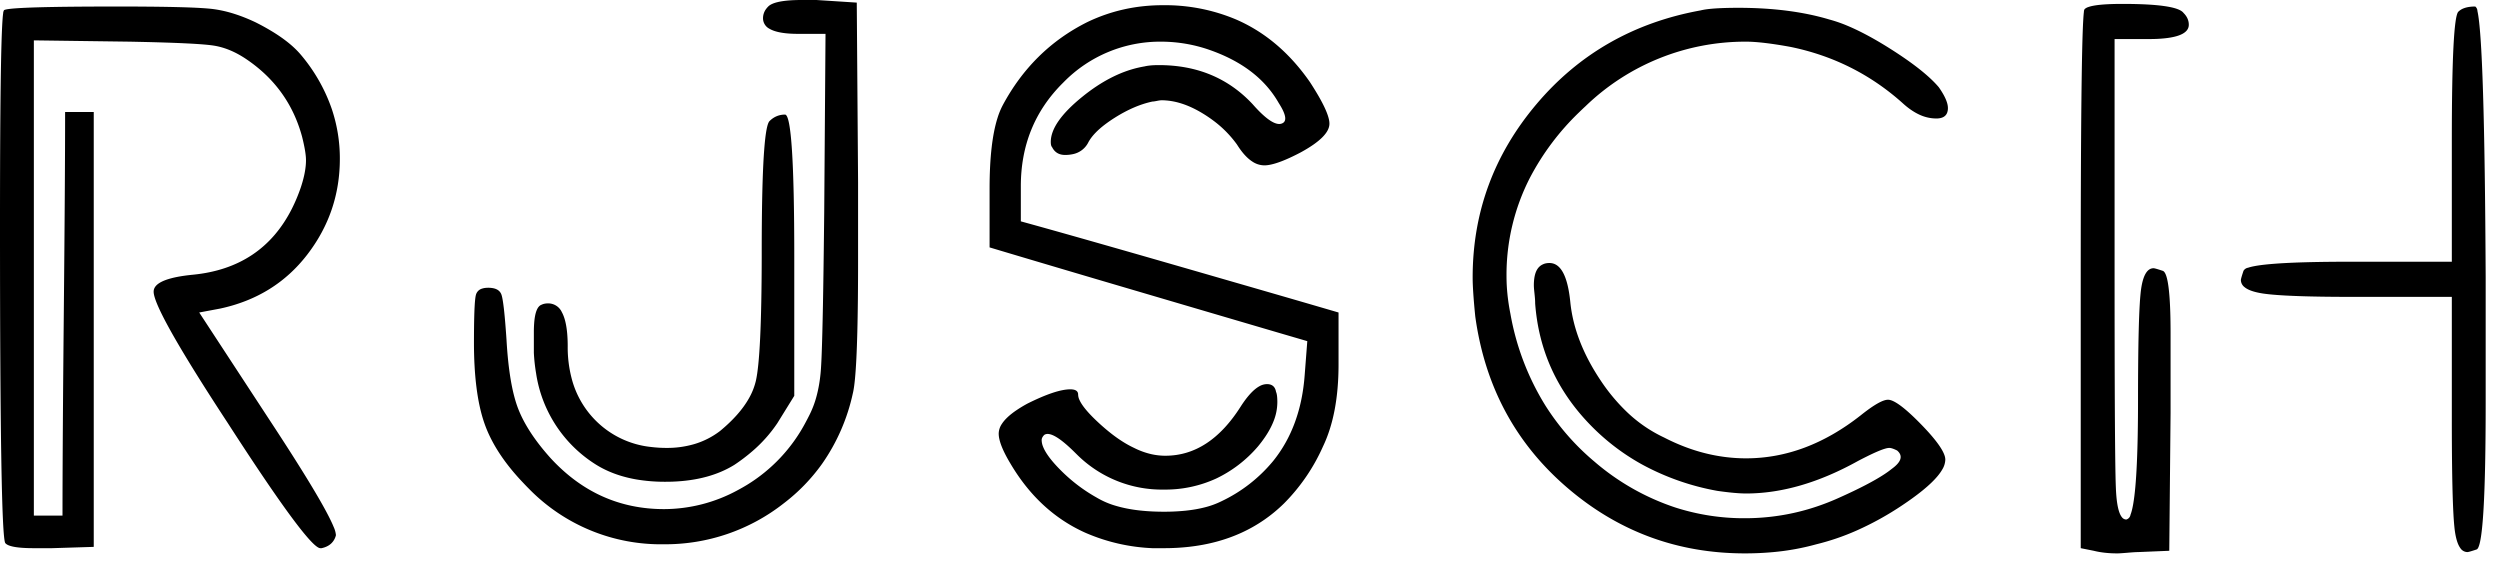 <svg width="96pt" height="22pt" viewBox="0 0 96 22" xmlns="http://www.w3.org/2000/svg"><g stroke-linecap="round" fill-rule="evenodd" fill="#000000"><path d="M 39.2 7.15 L 39.2 8.5 A 236.391 236.391 0 0 1 40.33 8.814 Q 42.219 9.344 45.275 10.225 A 3469.811 3469.811 0 0 1 47.186 10.777 Q 49.026 11.308 50.328 11.687 A 744.18 744.18 0 0 1 51.4 12 L 51.4 14 Q 51.4 15.9 50.8 17.15 A 7.297 7.297 0 0 1 49.308 19.33 Q 47.857 20.754 45.649 20.999 A 8.611 8.611 0 0 1 44.7 21.05 L 44.25 21.05 A 7.191 7.191 0 0 1 41.686 20.461 Q 39.899 19.662 38.8 17.8 Q 38.454 17.224 38.374 16.854 A 0.97 0.97 0 0 1 38.35 16.65 A 0.685 0.685 0 0 1 38.474 16.275 Q 38.64 16.019 39.032 15.753 A 5.005 5.005 0 0 1 39.45 15.5 Q 40.55 14.95 41.1 14.95 A 0.666 0.666 0 0 1 41.206 14.958 Q 41.391 14.988 41.4 15.136 A 0.253 0.253 0 0 1 41.4 15.15 A 0.515 0.515 0 0 0 41.45 15.354 Q 41.575 15.638 42.013 16.069 A 7.352 7.352 0 0 0 42.15 16.2 A 7.768 7.768 0 0 0 42.687 16.66 Q 42.962 16.873 43.223 17.027 A 3.653 3.653 0 0 0 43.55 17.2 A 2.889 2.889 0 0 0 44.225 17.443 A 2.45 2.45 0 0 0 44.75 17.5 Q 46.45 17.5 47.65 15.6 Q 48.031 15.012 48.363 14.831 A 0.599 0.599 0 0 1 48.65 14.75 Q 48.903 14.75 48.978 14.963 A 0.516 0.516 0 0 1 49 15.05 Q 49.046 15.143 49.05 15.408 A 3.346 3.346 0 0 1 49.05 15.45 A 1.988 1.988 0 0 1 48.899 16.189 Q 48.786 16.473 48.588 16.767 A 4.596 4.596 0 0 1 48.3 17.15 A 4.866 4.866 0 0 1 46.703 18.375 A 4.676 4.676 0 0 1 44.7 18.8 A 4.624 4.624 0 0 1 41.344 17.443 A 5.506 5.506 0 0 1 41.3 17.4 Q 40.438 16.538 40.127 16.685 A 0.206 0.206 0 0 0 40.1 16.7 A 0.451 0.451 0 0 0 40.048 16.761 Q 40 16.83 40 16.9 A 0.703 0.703 0 0 0 40.054 17.154 Q 40.188 17.495 40.65 17.975 Q 41.3 18.65 42.1 19.1 A 3.179 3.179 0 0 0 42.878 19.432 Q 43.619 19.647 44.667 19.65 A 10.419 10.419 0 0 0 44.7 19.65 A 7.983 7.983 0 0 0 45.516 19.611 Q 45.927 19.569 46.268 19.481 A 3.195 3.195 0 0 0 46.9 19.25 A 5.783 5.783 0 0 0 48.894 17.697 Q 49.954 16.379 50.1 14.4 L 50.2 13.1 A 1837.511 1837.511 0 0 1 49.048 12.763 Q 47.131 12.2 44.075 11.3 A 2794.479 2794.479 0 0 1 42.167 10.738 Q 39.5 9.95 38 9.5 L 38 7.25 Q 38 5.493 38.305 4.529 A 2.918 2.918 0 0 1 38.5 4.05 Q 39.65 1.9 41.75 0.85 Q 43.1 0.2 44.65 0.2 A 7.008 7.008 0 0 1 47.458 0.745 Q 48.974 1.4 50.076 2.843 A 8.441 8.441 0 0 1 50.3 3.15 A 11.955 11.955 0 0 1 50.592 3.62 Q 50.988 4.293 51.042 4.647 A 0.691 0.691 0 0 1 51.05 4.75 Q 51.05 5.25 49.95 5.85 A 8.667 8.667 0 0 1 49.519 6.063 Q 48.891 6.35 48.55 6.35 A 0.841 0.841 0 0 1 48.087 6.202 Q 47.815 6.026 47.557 5.638 A 3.597 3.597 0 0 1 47.5 5.55 A 4.205 4.205 0 0 0 46.579 4.621 A 5.127 5.127 0 0 0 46.175 4.35 Q 45.452 3.912 44.787 3.858 A 2.299 2.299 0 0 0 44.6 3.85 A 0.333 0.333 0 0 0 44.571 3.852 Q 44.521 3.856 44.433 3.873 A 3.283 3.283 0 0 0 44.425 3.875 Q 44.304 3.899 44.254 3.9 A 0.215 0.215 0 0 1 44.25 3.9 Q 43.555 4.049 42.811 4.518 A 6.366 6.366 0 0 0 42.8 4.525 A 5.171 5.171 0 0 0 42.418 4.79 Q 42.035 5.084 41.85 5.368 A 1.34 1.34 0 0 0 41.8 5.45 A 0.851 0.851 0 0 1 41.191 5.921 A 1.362 1.362 0 0 1 40.9 5.95 Q 40.57 5.95 40.418 5.684 A 0.687 0.687 0 0 1 40.4 5.65 A 0.127 0.127 0 0 1 40.374 5.609 Q 40.356 5.568 40.352 5.503 A 0.742 0.742 0 0 1 40.35 5.45 Q 40.35 4.7 41.55 3.725 Q 42.639 2.84 43.727 2.594 A 3.934 3.934 0 0 1 43.95 2.55 A 1.342 1.342 0 0 1 44.09 2.524 Q 44.259 2.5 44.5 2.5 Q 46.7 2.5 48.1 4 A 6.122 6.122 0 0 0 48.359 4.278 Q 48.842 4.761 49.122 4.761 A 0.283 0.283 0 0 0 49.2 4.75 Q 49.535 4.654 49.138 4.011 A 3.685 3.685 0 0 0 49.1 3.95 Q 48.305 2.558 46.422 1.908 A 7.478 7.478 0 0 0 46.4 1.9 A 5.669 5.669 0 0 0 44.628 1.6 A 5.403 5.403 0 0 0 44.6 1.6 A 5.181 5.181 0 0 0 40.85 3.15 A 6.534 6.534 0 0 0 40.8 3.2 Q 39.2 4.8 39.2 7.15 Z M 8.45 11.85 L 7.65 12 L 10.3 16.05 Q 12.42 19.27 12.811 20.231 A 0.974 0.974 0 0 1 12.9 20.55 A 0.638 0.638 0 0 1 12.721 20.867 Q 12.621 20.962 12.473 21.015 A 1.015 1.015 0 0 1 12.35 21.05 L 12.3 21.05 Q 11.861 21.05 8.898 16.479 A 166.843 166.843 0 0 1 8.75 16.25 A 118.719 118.719 0 0 1 8.082 15.22 Q 5.9 11.813 5.9 11.2 Q 5.9 10.754 7.094 10.586 A 7.777 7.777 0 0 1 7.4 10.55 Q 10.06 10.293 11.211 8.01 A 6.493 6.493 0 0 0 11.55 7.2 Q 11.703 6.741 11.739 6.369 A 2.281 2.281 0 0 0 11.75 6.15 A 1.785 1.785 0 0 0 11.738 5.958 Q 11.708 5.681 11.6 5.25 Q 11.1 3.4 9.5 2.3 Q 8.85 1.85 8.2 1.75 Q 7.592 1.656 5.32 1.607 A 138.713 138.713 0 0 0 5 1.6 L 1.3 1.55 L 1.3 19.8 L 2.4 19.8 Q 2.4 17.809 2.429 14.309 A 1778.751 1778.751 0 0 1 2.45 12.025 Q 2.5 6.85 2.5 4.3 L 3.6 4.3 L 3.6 21 L 2 21.05 L 1.3 21.05 Q 0.35 21.05 0.2 20.85 Q 0 20.45 0 8.7 A 731.692 731.692 0 0 1 0.002 6.788 Q 0.017 1.229 0.122 0.506 A 0.257 0.257 0 0 1 0.15 0.4 Q 0.193 0.27 3.453 0.253 A 201.705 201.705 0 0 1 4.5 0.25 A 139.842 139.842 0 0 1 5.529 0.254 Q 7.591 0.269 8.2 0.35 A 4.694 4.694 0 0 1 9 0.533 Q 9.376 0.652 9.774 0.838 A 7.656 7.656 0 0 1 9.8 0.85 A 8.788 8.788 0 0 1 10.487 1.23 Q 11.172 1.653 11.55 2.1 A 6.505 6.505 0 0 1 12.731 4.157 A 5.947 5.947 0 0 1 13.05 6.1 Q 13.05 8.15 11.8 9.775 Q 10.55 11.4 8.45 11.85 Z M 65.54 0.356 A 2.216 2.216 0 0 0 65.3 0.4 Q 61.45 1.1 59 4 Q 56.55 6.9 56.55 10.65 A 6.958 6.958 0 0 0 56.555 10.912 Q 56.568 11.23 56.606 11.681 A 33.351 33.351 0 0 0 56.65 12.15 Q 57.2 16.15 60.15 18.7 Q 63.1 21.25 67 21.25 A 11.729 11.729 0 0 0 68.09 21.201 A 9.382 9.382 0 0 0 69.75 20.9 A 9.197 9.197 0 0 0 71.297 20.371 A 11.636 11.636 0 0 0 73.05 19.4 A 12.486 12.486 0 0 0 73.425 19.14 Q 74.315 18.499 74.584 18.027 A 0.772 0.772 0 0 0 74.7 17.65 A 0.507 0.507 0 0 0 74.673 17.497 Q 74.541 17.087 73.775 16.3 Q 72.85 15.35 72.5 15.35 A 0.45 0.45 0 0 0 72.381 15.368 Q 72.14 15.435 71.715 15.746 A 7.89 7.89 0 0 0 71.45 15.95 Q 69.35 17.6 67.05 17.6 Q 65.45 17.6 63.9 16.8 A 5.35 5.35 0 0 1 62.444 15.792 A 7.105 7.105 0 0 1 61.475 14.625 Q 60.45 13.1 60.3 11.6 Q 60.15 10.1 59.5 10.1 Q 59.42 10.1 59.355 10.114 A 0.441 0.441 0 0 0 59.25 10.15 A 0.46 0.46 0 0 0 59.13 10.225 Q 58.964 10.367 58.918 10.681 A 1.848 1.848 0 0 0 58.9 10.95 A 0.924 0.924 0 0 0 58.9 10.967 Q 58.901 11.04 58.914 11.17 A 7.454 7.454 0 0 0 58.925 11.275 A 5.224 5.224 0 0 1 58.938 11.411 Q 58.944 11.476 58.947 11.533 A 2.329 2.329 0 0 1 58.95 11.65 Q 59.15 14.35 61.075 16.325 A 8.461 8.461 0 0 0 63.03 17.822 A 9.568 9.568 0 0 0 65.95 18.85 Q 66.432 18.919 66.772 18.94 A 4.454 4.454 0 0 0 67.05 18.95 Q 69.1 18.95 71.35 17.7 A 15.538 15.538 0 0 1 71.693 17.525 Q 72.177 17.285 72.413 17.222 A 0.559 0.559 0 0 1 72.55 17.2 A 0.282 0.282 0 0 1 72.602 17.205 Q 72.696 17.223 72.85 17.3 A 0.605 0.605 0 0 1 72.87 17.318 Q 73.183 17.612 72.65 18 A 3.553 3.553 0 0 1 72.348 18.218 Q 71.765 18.6 70.65 19.1 Q 68.9 19.9 67 19.9 A 8.614 8.614 0 0 1 64.32 19.484 A 9.184 9.184 0 0 1 61.225 17.725 A 9.286 9.286 0 0 1 59.34 15.568 A 9.95 9.95 0 0 1 58 12.05 Q 57.85 11.3 57.85 10.6 A 8.152 8.152 0 0 1 58.753 6.819 A 9.758 9.758 0 0 1 60.625 4.325 A 11.562 11.562 0 0 1 60.887 4.076 A 8.827 8.827 0 0 1 67.05 1.6 Q 67.65 1.6 68.75 1.8 Q 71.2 2.3 73.05 3.95 Q 73.36 4.236 73.67 4.386 A 1.552 1.552 0 0 0 74.35 4.55 A 0.967 0.967 0 0 0 74.377 4.55 Q 74.698 4.541 74.775 4.316 A 0.508 0.508 0 0 0 74.8 4.15 A 0.647 0.647 0 0 0 74.784 4.012 Q 74.725 3.742 74.45 3.35 Q 74.055 2.883 73.246 2.312 A 15.974 15.974 0 0 0 72.55 1.85 A 16.675 16.675 0 0 0 72.536 1.841 Q 71.658 1.29 70.95 0.993 A 5.329 5.329 0 0 0 70.25 0.75 Q 68.75 0.3 66.75 0.3 A 21.37 21.37 0 0 0 66.679 0.3 Q 65.943 0.303 65.54 0.356 Z M 30.8 0 L 31.35 0 L 32.9 0.1 L 32.95 7 L 32.95 10 A 145.478 145.478 0 0 1 32.943 11.489 Q 32.914 14.287 32.767 15.022 A 1.69 1.69 0 0 1 32.75 15.1 A 7.474 7.474 0 0 1 31.572 17.805 A 7.067 7.067 0 0 1 30.1 19.325 A 7.361 7.361 0 0 1 25.5 20.9 A 7.081 7.081 0 0 1 20.308 18.765 A 8.678 8.678 0 0 1 20.1 18.55 Q 19.148 17.555 18.72 16.56 A 4.668 4.668 0 0 1 18.6 16.25 Q 18.2 15.1 18.2 13.15 A 50.271 50.271 0 0 1 18.203 12.614 Q 18.214 11.548 18.275 11.325 A 0.338 0.338 0 0 1 18.509 11.084 Q 18.609 11.05 18.75 11.05 A 0.981 0.981 0 0 1 18.921 11.064 Q 19.012 11.08 19.08 11.115 A 0.349 0.349 0 0 1 19.25 11.3 Q 19.344 11.535 19.438 12.874 A 50.385 50.385 0 0 1 19.45 13.05 Q 19.55 14.8 19.9 15.7 Q 20.184 16.429 20.828 17.224 A 9.636 9.636 0 0 0 21.15 17.6 Q 22.95 19.55 25.5 19.55 A 5.942 5.942 0 0 0 28.34 18.816 A 7.192 7.192 0 0 0 28.675 18.625 A 6.214 6.214 0 0 0 30.941 16.209 A 7.46 7.46 0 0 0 31.05 16 A 3.75 3.75 0 0 0 31.365 15.177 Q 31.464 14.796 31.508 14.356 A 6.696 6.696 0 0 0 31.525 14.15 A 19.544 19.544 0 0 0 31.552 13.604 Q 31.605 12.248 31.643 8.764 A 698.218 698.218 0 0 0 31.65 8.15 L 31.7 1.3 L 30.65 1.3 Q 29.882 1.3 29.551 1.106 A 0.452 0.452 0 0 1 29.3 0.7 A 0.595 0.595 0 0 1 29.432 0.327 A 0.818 0.818 0 0 1 29.5 0.25 Q 29.721 0.029 30.564 0.003 A 7.687 7.687 0 0 1 30.8 0 Z M 82.5 1.5 L 81.2 1.5 L 81.2 10.7 A 1471.566 1471.566 0 0 0 81.202 13.07 Q 81.208 16.931 81.236 18.28 A 24.087 24.087 0 0 0 81.25 18.75 Q 81.286 19.62 81.48 19.859 A 0.215 0.215 0 0 0 81.65 19.95 A 0.226 0.226 0 0 0 81.811 19.767 Q 82.044 19.176 82.089 16.669 A 73.649 73.649 0 0 0 82.1 15.35 A 156.093 156.093 0 0 1 82.105 14.077 Q 82.118 12.481 82.167 11.672 A 9.71 9.71 0 0 1 82.2 11.25 A 3.475 3.475 0 0 1 82.247 10.93 Q 82.354 10.401 82.6 10.316 A 0.303 0.303 0 0 1 82.7 10.3 A 0.158 0.158 0 0 1 82.728 10.304 Q 82.792 10.316 82.968 10.373 A 10.422 10.422 0 0 1 83.05 10.4 Q 83.308 10.486 83.344 12.203 A 28.653 28.653 0 0 1 83.35 12.8 L 83.35 15.85 L 83.3 21.15 L 82.1 21.2 A 1.438 1.438 0 0 0 82.047 21.201 Q 81.934 21.205 81.7 21.225 Q 81.441 21.247 81.331 21.25 A 1.173 1.173 0 0 1 81.3 21.25 Q 80.8 21.25 80.4 21.15 L 79.9 21.05 L 79.9 10.75 A 1176.796 1176.796 0 0 1 79.902 8.323 Q 79.917 1.279 80.022 0.458 A 0.201 0.201 0 0 1 80.05 0.35 A 0.377 0.377 0 0 1 80.188 0.272 Q 80.512 0.154 81.436 0.15 A 15.121 15.121 0 0 1 81.5 0.15 A 19.456 19.456 0 0 1 82.219 0.162 Q 83.574 0.213 83.826 0.472 A 0.245 0.245 0 0 1 83.85 0.5 Q 84.05 0.7 84.05 0.95 Q 84.05 1.446 82.789 1.495 A 7.513 7.513 0 0 1 82.5 1.5 Z M 95.45 10.65 L 95.45 15.45 Q 95.45 20.788 95.126 21.084 A 0.066 0.066 0 0 1 95.1 21.1 A 9.843 9.843 0 0 1 94.996 21.134 Q 94.791 21.2 94.75 21.2 A 0.328 0.328 0 0 1 94.481 21.052 Q 94.318 20.835 94.255 20.298 A 4.421 4.421 0 0 1 94.25 20.25 A 10.649 10.649 0 0 1 94.211 19.724 Q 94.164 18.855 94.153 17.163 A 172.585 172.585 0 0 1 94.15 16.05 L 94.15 11.4 L 90.35 11.4 Q 88.15 11.4 87.197 11.307 A 6.196 6.196 0 0 1 86.925 11.275 A 3 3 0 0 1 86.628 11.218 Q 86.332 11.145 86.188 11.024 A 0.348 0.348 0 0 1 86.05 10.75 A 0.158 0.158 0 0 1 86.054 10.722 Q 86.066 10.658 86.123 10.482 A 10.422 10.422 0 0 1 86.15 10.4 A 0.252 0.252 0 0 1 86.325 10.281 Q 86.869 10.095 89.085 10.059 A 71.796 71.796 0 0 1 90.25 10.05 L 94.15 10.05 L 94.15 5.4 Q 94.15 0.7 94.4 0.45 A 0.592 0.592 0 0 1 94.611 0.318 Q 94.705 0.282 94.823 0.265 A 1.609 1.609 0 0 1 95.05 0.25 A 0.228 0.228 0 0 1 95.133 0.423 Q 95.406 1.594 95.45 10.65 Z M 30.5 9.85 L 30.5 15.2 L 29.85 16.25 A 5.362 5.362 0 0 1 28.897 17.321 A 6.87 6.87 0 0 1 28.2 17.85 Q 27.244 18.442 25.832 18.495 A 7.523 7.523 0 0 1 25.55 18.5 A 6.52 6.52 0 0 1 24.427 18.409 Q 23.774 18.294 23.242 18.037 A 3.727 3.727 0 0 1 22.9 17.85 A 5.008 5.008 0 0 1 20.584 14.324 A 6.848 6.848 0 0 1 20.5 13.55 L 20.5 12.75 A 4.625 4.625 0 0 1 20.511 12.424 Q 20.556 11.781 20.8 11.7 A 0.441 0.441 0 0 1 20.905 11.664 Q 20.97 11.65 21.05 11.65 A 0.575 0.575 0 0 1 21.574 11.986 Q 21.733 12.273 21.78 12.806 A 5.633 5.633 0 0 1 21.8 13.3 A 4.74 4.74 0 0 0 21.96 14.564 A 3.544 3.544 0 0 0 22.85 16.125 A 3.52 3.52 0 0 0 25.01 17.165 A 4.87 4.87 0 0 0 25.6 17.2 A 3.699 3.699 0 0 0 26.648 17.057 A 3.053 3.053 0 0 0 27.65 16.55 Q 28.405 15.927 28.761 15.292 A 2.518 2.518 0 0 0 29.025 14.625 Q 29.243 13.679 29.25 9.883 A 137.422 137.422 0 0 0 29.25 9.65 A 122.783 122.783 0 0 1 29.255 8.544 Q 29.288 4.913 29.55 4.65 Q 29.8 4.4 30.15 4.4 Q 30.5 4.45 30.5 9.85 Z" vector-effect="non-scaling-stroke"/></g></svg>